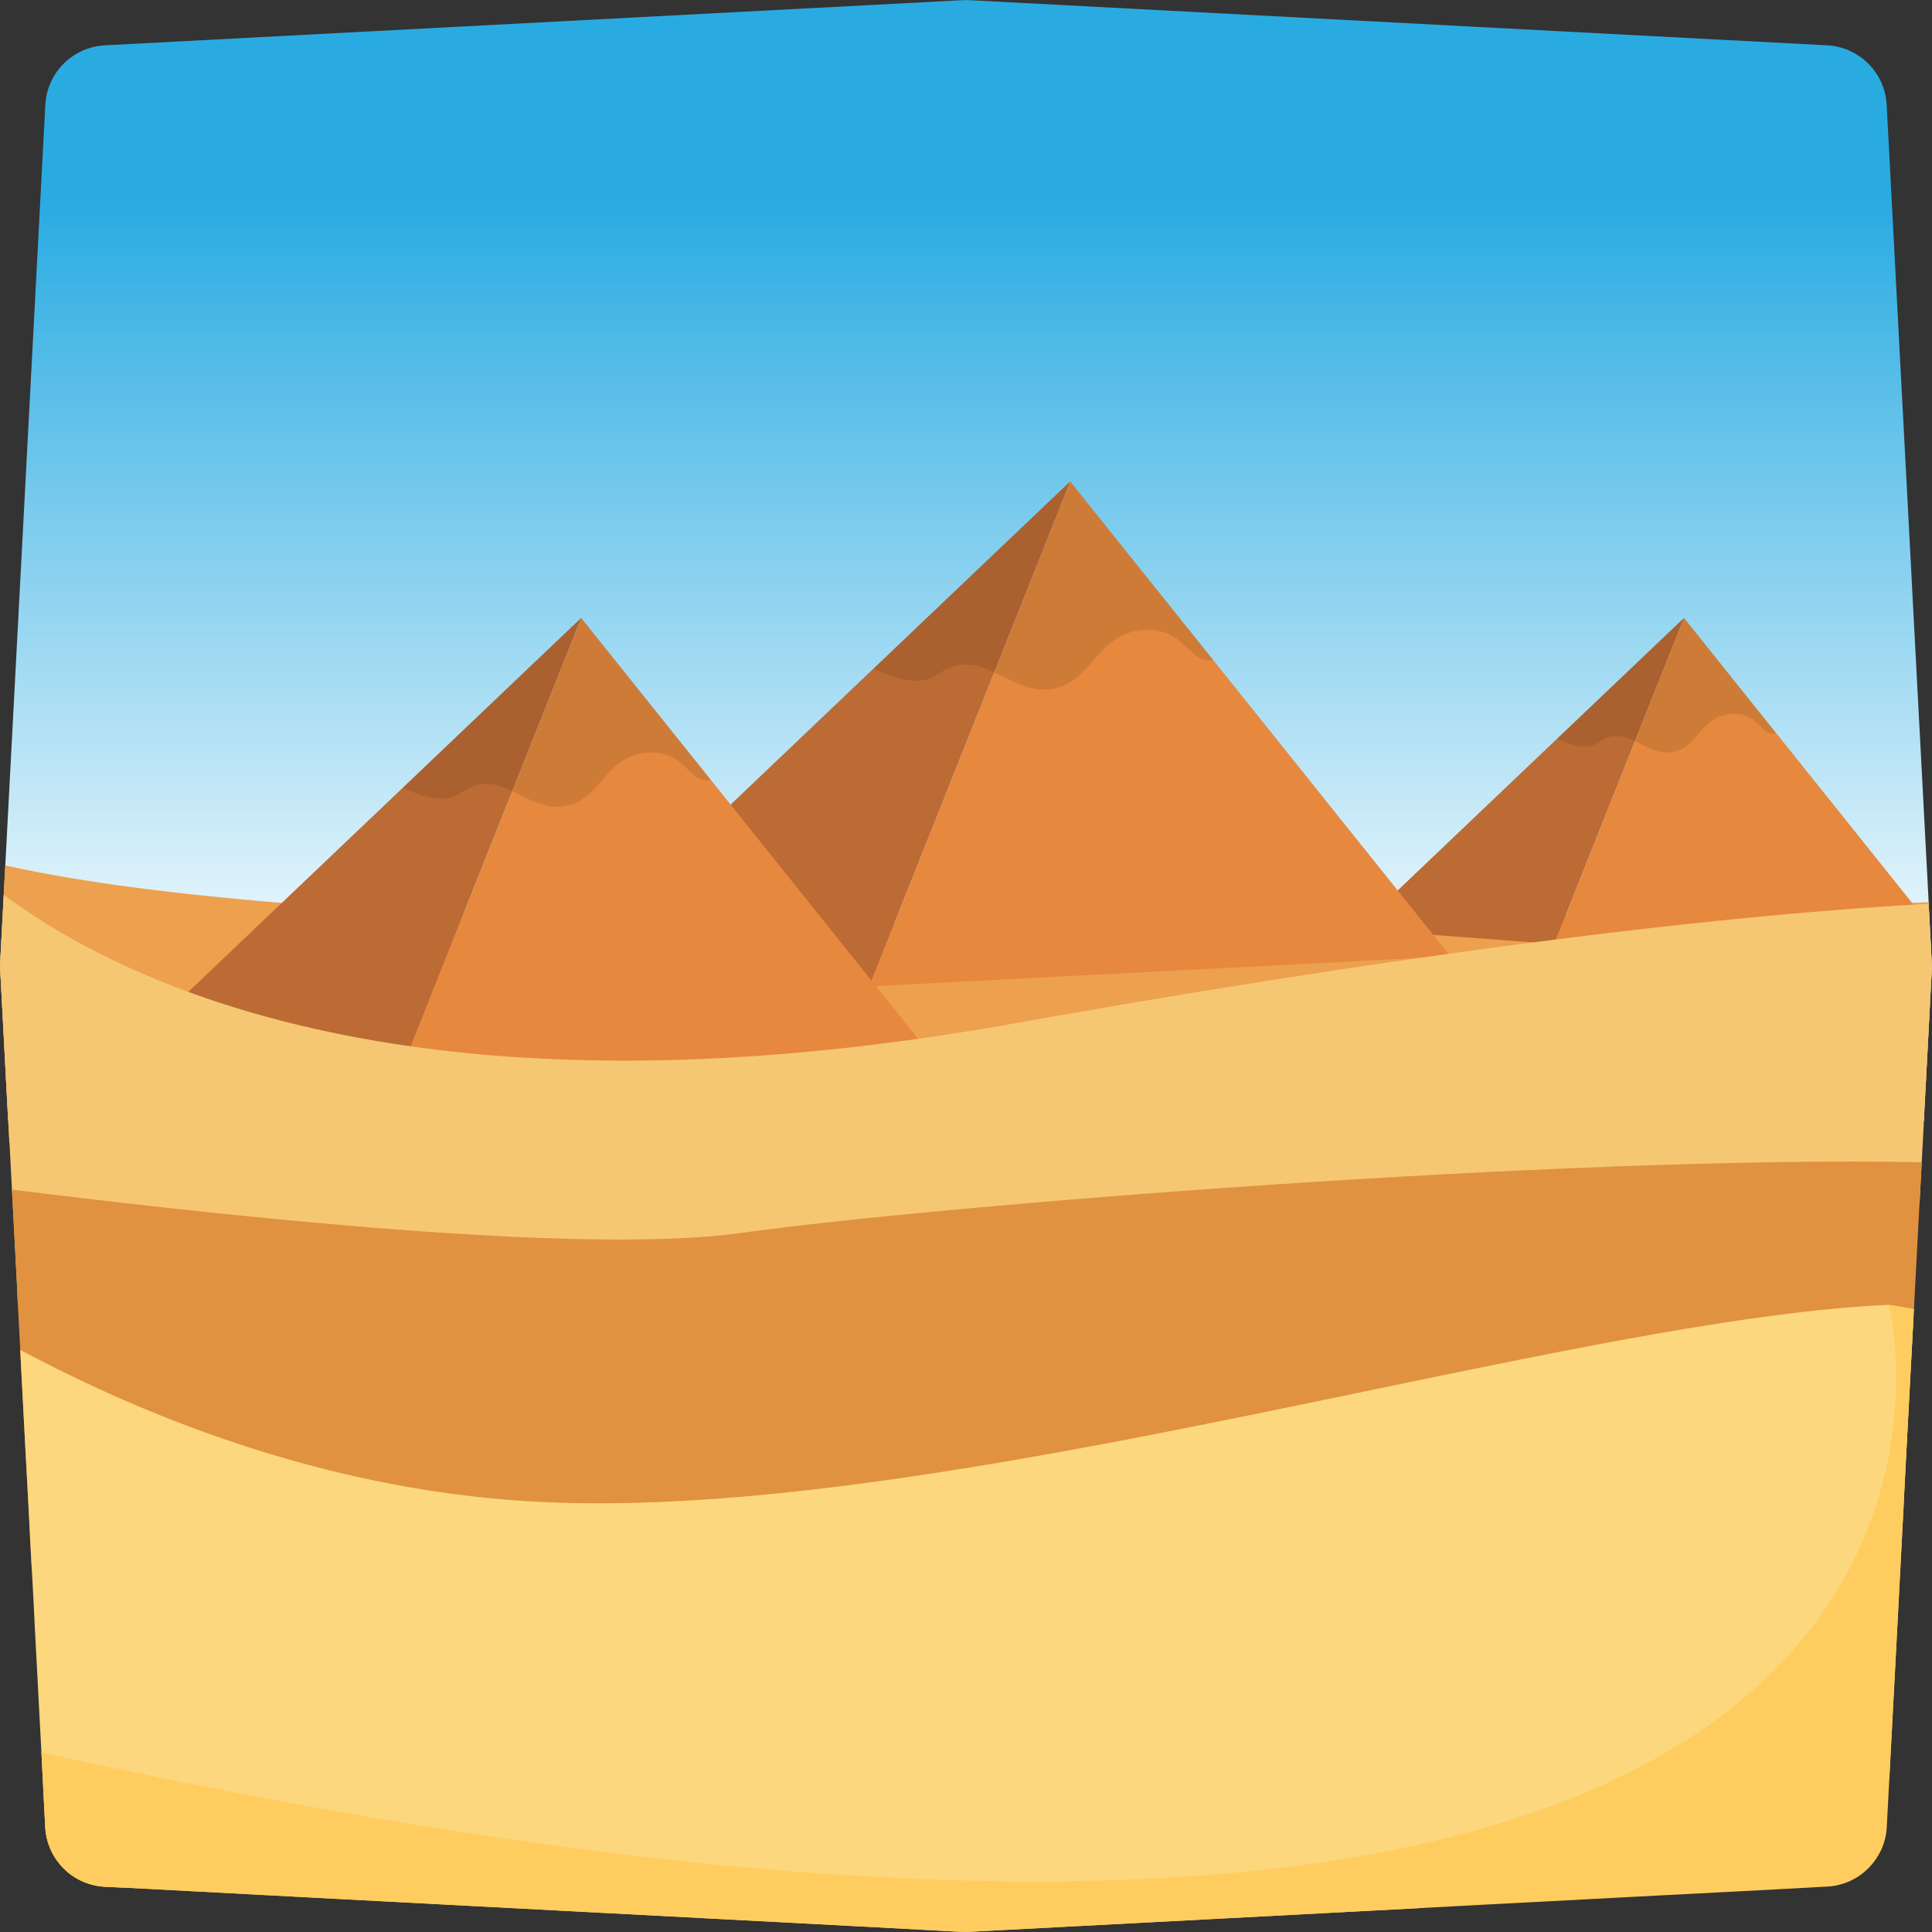 <svg xmlns="http://www.w3.org/2000/svg" xmlns:xlink="http://www.w3.org/1999/xlink" viewBox="0 0 1000 1000"><rect x="0" y="0" width="1000" height="1000" fill="#333333" stroke="none"/><defs><style>.cls-1{fill:none;}.cls-2{fill:url(#linear-gradient);}.cls-3{fill:#eda04e;}.cls-4{fill:#bc6b34;}.cls-5{fill:#e6883e;}.cls-6{opacity:0.1;}.cls-7{fill:#f6c773;}.cls-8{fill:#e09240;}.cls-9{fill:#fcd77e;}.cls-10{fill:#ffcd5f;}</style><linearGradient id="linear-gradient" x1="500" y1="104.38" x2="500" y2="529.44" gradientUnits="userSpaceOnUse"><stop offset="0" stop-color="#29abe2"/><stop offset="1" stop-color="#fff"/></linearGradient></defs><g id="Layer_2" data-name="Layer 2"><g id="OutPut"><rect id="BG" class="cls-1" width="1000" height="1000"/></g><g id="Bachground"><g id="_8" data-name="8"><path class="cls-2" d="M999.91,501.71l-.73,13.79-2.34,44.42-.83,15.8,0,.67-.2,3.81H4.22L.09,501.71a32.51,32.51,0,0,1,0-3.42l1-19,.85-16.14.8-15.24L6.26,381l2.17-41.22L16.1,194.13,23.46,54.29A32.58,32.58,0,0,1,54.29,23.46l136.59-7.19,48-2.53h0L496.2.2l2.09-.11a32.51,32.51,0,0,1,3.42,0l2.35.12h0L945.71,23.46a32.58,32.58,0,0,1,30.83,30.83l7.38,140.29,5,94.6L990,309.94l4.32,81.93,3.52,66.85.22,4.21.21,4,0,.8,1.61,30.53A32.51,32.51,0,0,1,999.91,501.71Z"/><path class="cls-3" d="M999.91,501.71l-.73,13.79-2.34,44.42L605.69,580.2,185.91,602,4.82,591.55l-.6-11.35L.09,501.71a32.51,32.51,0,0,1,0-3.42l1-19,.85-16.14.8-15.24c30.56,6.9,75.9,13.88,143.16,19.43,27.47,2.27,58.61,4.3,93.88,6,23.34,1.11,48.5,2.09,75.62,2.88,34.21,1,71.54,1.73,112.27,2.11h0q17.1.17,35,.24c71.38.31,152.5-.39,244.69-2.37q13.74-.29,27.8-.62,36.52-.87,75.31-2,84.07-2.44,179.19-6.24h0l8.57-.36,0,.8,1.61,30.53A32.51,32.51,0,0,1,999.91,501.71Z"/><polygon class="cls-4" points="871.62 319.85 846.24 383.67 804.5 488.61 702.38 480.94 805.96 382.34 871.62 319.85"/><polygon class="cls-5" points="998.67 478.54 804.5 488.61 846.24 383.67 871.62 319.85 919.37 379.5 998.67 478.54"/><path class="cls-6" d="M919.37,379.5c-8.5,1.63-8.78-11-23.46-9.95s-16.62,15.67-28.13,19.18c-8.06,2.46-15-2-21.54-5.06a23.79,23.79,0,0,0-8.18-2.61c-8.95-.68-10.55,5.43-17.58,5.43S806,382.34,806,382.34l65.66-62.49Z"/><polygon class="cls-4" points="553.92 249.16 514.61 348.02 449.96 510.56 291.78 498.68 452.23 345.96 553.92 249.16"/><polygon class="cls-5" points="750.72 494.97 449.96 510.56 514.61 348.02 553.92 249.16 627.89 341.56 750.72 494.97"/><path class="cls-6" d="M627.89,341.56c-13.16,2.53-13.59-17-36.35-15.42S565.8,350.41,548,355.85c-12.49,3.82-23.27-3-33.37-7.83-4.32-2.06-8.53-3.74-12.67-4-13.86-1-16.34,8.42-27.22,8.42S452.23,346,452.23,346l101.69-96.8Z"/><polygon class="cls-4" points="300.81 319.85 265.16 409.51 206.53 556.92 63.07 546.15 208.59 407.64 300.81 319.85"/><polygon class="cls-5" points="479.29 542.78 206.53 556.92 265.16 409.51 300.81 319.85 367.9 403.65 479.29 542.78"/><path class="cls-6" d="M367.9,403.65c-11.94,2.29-12.33-15.4-33-14s-23.35,22-39.51,26.94c-11.33,3.46-21.11-2.75-30.27-7.1-3.92-1.87-7.73-3.4-11.49-3.68-12.57-.94-14.82,7.64-24.69,7.64s-20.39-5.83-20.39-5.83l92.23-87.79Z"/><path class="cls-7" d="M999.91,501.71l-.73,13.79-2.34,44.42-.83,15.8,0,.67-.2,3.81-1.12,21.36-1.15,21.71-984.34,51L9,670.07l0-.91-1.62-30.9-.37-6.91-.12-2.24V629l-.7-13.25-1.27-24.2-.6-11.35L.09,501.71a32.51,32.51,0,0,1,0-3.42l1-19,.85-16.14c21.24,15.79,52.36,34.4,95.57,50.25,31.62,11.6,69.71,21.72,115.14,28.17,69.37,9.85,155.85,11.15,262.54-3.88q23.87-3.37,49.11-7.85c79.84-14.22,149.61-25.33,210.3-34h0l15-2.13q22.77-3.17,43.78-5.89,6.06-.79,12-1.54c80.09-10.15,140.63-15.41,185-18l7.9-.45,1.61,30.53A32.51,32.51,0,0,1,999.91,501.71Z"/><path class="cls-8" d="M994.66,601.56l-1.15,21.71-2.85,54.28-.22,4.07-1,18.45-.38,7.13-.74,14.13-.09,1.71-.2,3.69-1.72,32.68-.31,5.92-.15,2.94-.52,10-14.36,1c-247,16.62-724.14,45-954.53,33.5l-.2-3.73-.11-2-.42-7.79-.15-2.82-.09-1.82,0-.52-.68-13-.26-4.91L13.4,754.64l-.58-10.94-.17-3.26-.09-1.7-.71-13.57-.95-18-.16-3.1-.28-5.39,0-.68L9.17,674.22,9,670.07l0-.91-1.62-30.9-.37-6.91-.12-2.24V629l-.7-13.25C144.26,632.93,308.18,648.67,383,638.24,485,624,809.25,598,994.66,601.56Z"/><path class="cls-9" d="M990.44,681.62l-1,18.45-.38,7.13-.74,14.13-.09,1.71-.2,3.69-1.72,32.68-.31,5.92-.15,2.94-.52,10,0,.29,0,.69-.09,1.8h0l-.69,13.05-.08,1.4v.06l-.11,2.22-2,38.38-1,19.18-3,56.66-.14,2.71-.2,3.72-.14,2.64c-57.4,22.69-136.59,45.19-243.79,66.61l-98,5.16-7.77.41L501.93,999.9h-.22c-.73,0-1.45.05-2.18,0h-.59l-.65,0-1,0-10.52-.55-6.37-.34L448,997.26l-4.46-.23h0l-73.28-3.86-1.92-.1-2.4-.13-49.34-2.6-7-.36h0l-14.13-.75h0l-3.69-.19h0l-55.07-2.9-4-.21-29.35-1.55h0l-4-.21-20.23-1.06h0l-113.21-6L62.5,977l-.92-.05-6.72-.35-.57,0c-.52,0-1-.07-1.55-.12s-1-.11-1.53-.19-1-.16-1.51-.26-.88-.18-1.32-.29l-.79-.2-.8-.22-.18-.06c-.4-.11-.8-.24-1.19-.37l-.41-.15-1-.36c-.43-.17-.85-.35-1.26-.53-.23-.1-.47-.21-.7-.33l-.77-.37a2.49,2.49,0,0,1-.28-.15c-.3-.15-.59-.3-.87-.47s-.35-.19-.52-.29c-.33-.18-.65-.38-1-.58s-.83-.53-1.23-.81-.7-.5-1.05-.76l-.28-.21c-.34-.26-.67-.53-1-.8s-.74-.64-1.1-1-.71-.66-1.06-1-.68-.7-1-1.06-.52-.57-.76-.87a5.07,5.07,0,0,1-.37-.44c-.18-.2-.34-.41-.5-.62a4.4,4.4,0,0,1-.38-.5c-.19-.24-.37-.49-.54-.74a3.13,3.13,0,0,1-.29-.42c-.2-.28-.39-.56-.56-.84a3,3,0,0,1-.21-.33c-.16-.25-.31-.5-.46-.76s-.23-.38-.34-.58-.36-.65-.52-1a.76.76,0,0,1-.09-.18q-.16-.3-.3-.6c-.16-.32-.31-.65-.45-1s-.36-.83-.53-1.26c0-.12-.1-.25-.14-.38-.13-.34-.26-.69-.38-1a.07.07,0,0,1,0-.05q-.23-.66-.42-1.35c-.14-.46-.26-.93-.38-1.41a31.17,31.17,0,0,1-.78-4.86h0c0-.35-.06-.7-.08-1.06l-.5-9.5-.28-5.32L21.43,907,20.1,881.77l-1.3-24.65-.42-8-.54-10.33,0-.34-.13-2.54-.06-1.09v-.22l-.34-6.53-.45-8.57-.15-2.78-.21-4-.2-3.73-.11-2-.42-7.79-.15-2.82-.09-1.82,0-.52-.68-13-.26-4.91L13.4,754.64l-.58-10.94-.17-3.26-.09-1.7-.71-13.57-.95-18-.16-3.1-.28-5.39c66.27,35.39,160.3,73,267.53,78.63,209.61,11,531.12-94.56,699.75-101.92h0C977.83,675.61,982.66,677.77,990.44,681.62Z"/><path class="cls-10" d="M990.66,677.55l-.22,4.07-1,18.45-.38,7.13-.74,14.13-.09,1.71-.2,3.69-1.72,32.68-.31,5.92-.15,2.94-.52,10,0,.29,0,.69-.09,1.8h0l-.69,13.05-.08,1.4v.06l-.11,2.22-2,38.38-1,19.18-3,56.66-.14,2.71-.2,3.72-.14,2.64-1.29,24.64c0,.53-.07,1.06-.12,1.58s-.1.88-.17,1.31a3.85,3.85,0,0,1-.07.49c0,.35-.11.7-.18,1s-.17.88-.28,1.32c-.06.25-.12.5-.19.75a8.48,8.48,0,0,1-.22.83c-.14.49-.3,1-.46,1.47-.25.74-.53,1.46-.83,2.17s-.62,1.41-1,2.09c-.18.38-.38.75-.59,1.11s-.4.69-.61,1-.34.56-.52.83c-.35.56-.73,1.11-1.13,1.64l-.51.67-.21.27q-.36.47-.75.9c-.22.26-.45.52-.68.77s-.67.72-1,1.06-.7.68-1.06,1-.73.65-1.1,1c-.75.62-1.52,1.22-2.33,1.77q-.6.42-1.23.81c-.41.26-.83.51-1.26.76s-.86.47-1.3.69-.88.44-1.33.65-1,.44-1.53.64l-1.24.46c-.45.15-.91.3-1.37.43a31,31,0,0,1-3,.75c-.49.09-1,.18-1.48.25s-1,.14-1.53.19-1,.09-1.55.12l-18.12,1-3.8.2L901,978.9l-7.63.4-15.68.82-19.49,1-15.09.79h0l-4.07.22-38.93,2.05-7.4.39-7.94.41-22.58,1.19-4.63.25h0L734,987.68l-98,5.16-7.77.41L501.93,999.9h-.22c-.73,0-1.45.05-2.18,0h-.59l-.65,0-1,0-10.52-.55-6.37-.34L448,997.26l-4.46-.23h0l-73.28-3.86-1.92-.1-2.4-.13-49.34-2.6-7-.36h0l-14.13-.75h0l-3.69-.19h0l-55.07-2.9-4-.21-29.35-1.55h0l-4-.21-20.23-1.06h0l-113.21-6L62.5,977l-.92-.05-6.72-.35-.57,0c-.52,0-1-.07-1.55-.12s-1-.11-1.53-.19-1-.16-1.51-.26-.88-.18-1.32-.29l-.79-.2-.8-.22-.18-.06c-.4-.11-.8-.24-1.19-.37l-.41-.15-1-.36c-.43-.17-.85-.35-1.26-.53-.23-.1-.47-.21-.7-.33l-.77-.37a2.49,2.49,0,0,1-.28-.15c-.3-.15-.59-.3-.87-.47s-.35-.19-.52-.29c-.33-.18-.65-.38-1-.58s-.83-.53-1.23-.81-.7-.5-1.05-.76l-.28-.21c-.34-.26-.67-.53-1-.8s-.74-.64-1.1-1-.71-.66-1.06-1-.68-.7-1-1.06-.52-.57-.76-.87a5.07,5.07,0,0,1-.37-.44c-.18-.2-.34-.41-.5-.62a4.4,4.4,0,0,1-.38-.5c-.19-.24-.37-.49-.54-.74a3.13,3.13,0,0,1-.29-.42c-.2-.28-.39-.56-.56-.84a3,3,0,0,1-.21-.33c-.16-.25-.31-.5-.46-.76s-.23-.38-.34-.58-.36-.65-.52-1a.76.76,0,0,1-.09-.18q-.16-.3-.3-.6c-.16-.32-.31-.65-.45-1s-.36-.83-.53-1.26c0-.12-.1-.25-.14-.38-.13-.34-.26-.69-.38-1a.07.07,0,0,1,0-.05q-.23-.66-.42-1.35c-.14-.46-.26-.93-.38-1.41a31.17,31.17,0,0,1-.78-4.86h0c0-.35-.06-.7-.08-1.06l-.5-9.5-.28-5.32L21.43,907c731.46,161.65,910-5.53,949.57-127.8,18.26-56.36,7-103.18,6.75-103.84h0Q984.15,676.3,990.66,677.55Z"/></g></g></g></svg>